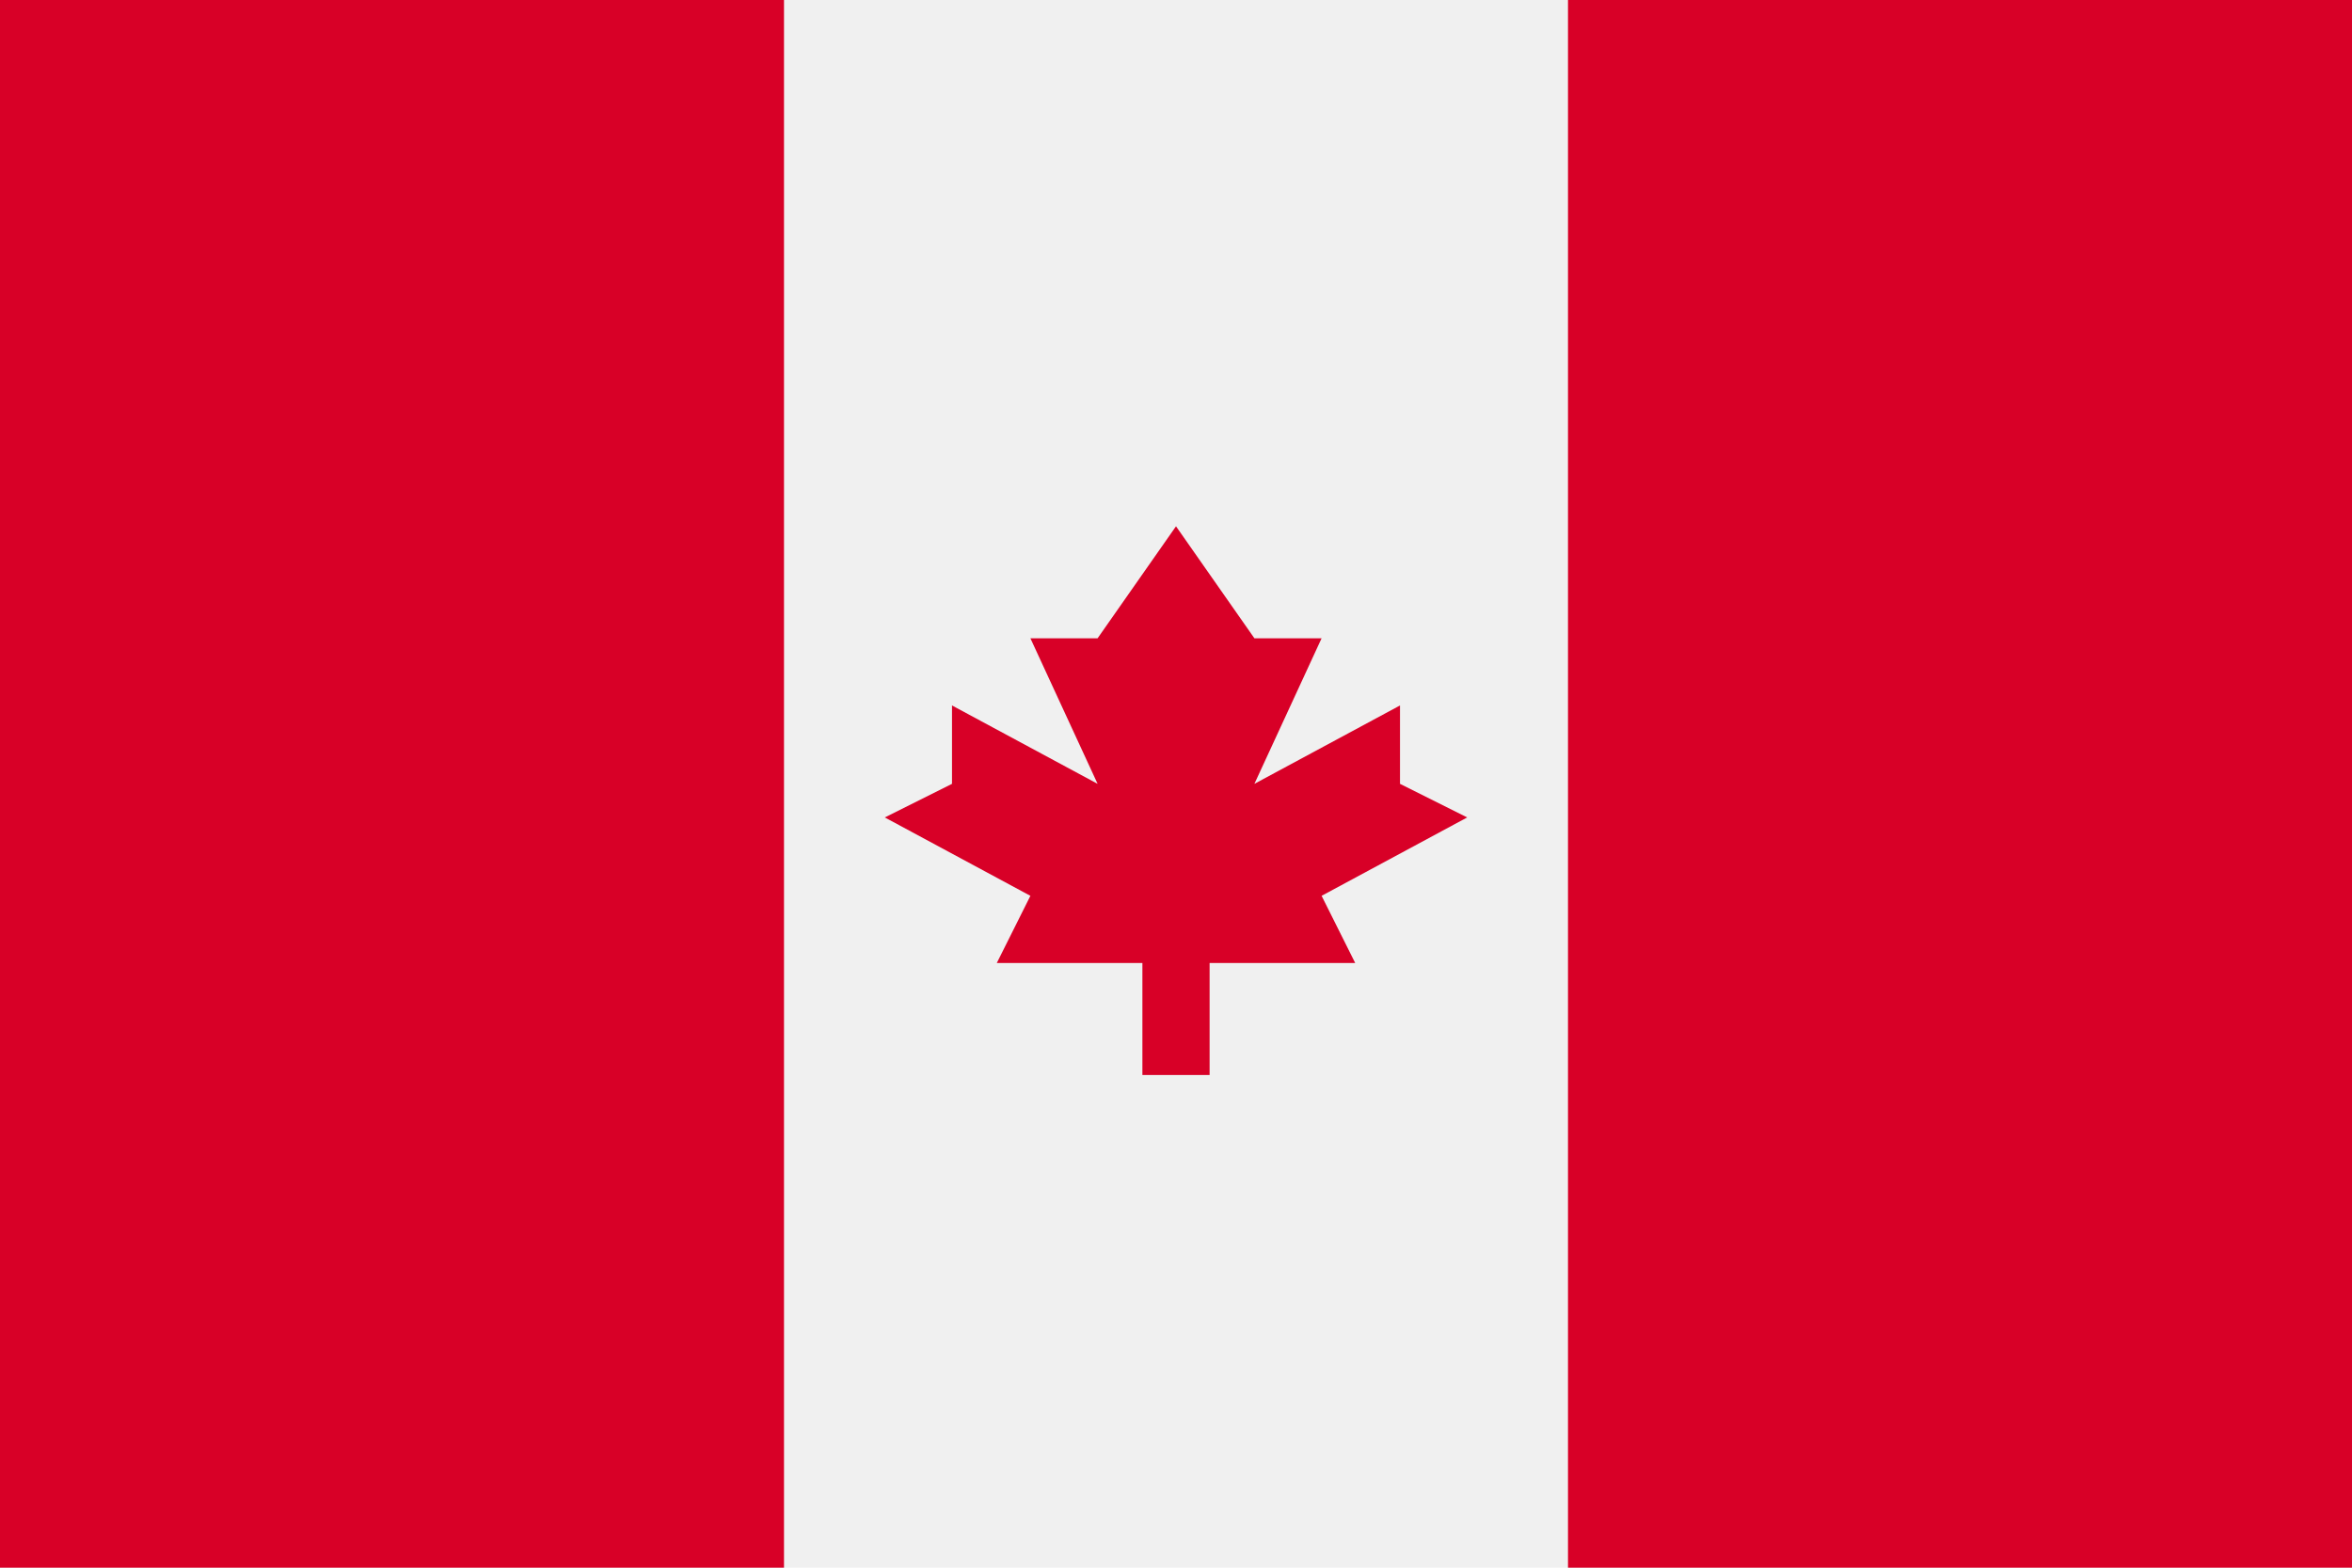 <?xml version="1.0" encoding="utf-8"?>
<!-- Generator: Adobe Illustrator 22.0.0, SVG Export Plug-In . SVG Version: 6.00 Build 0)  -->
<svg version="1.1" id="Capa_1" xmlns="http://www.w3.org/2000/svg" xmlns:xlink="http://www.w3.org/1999/xlink" x="0px" y="0px"
	 width="21px" height="14px" viewBox="0 0 21 14" style="enable-background:new 0 0 21 14;" xml:space="preserve">
<style type="text/css">
	.st0{fill:#F0F0F0;}
	.st1{fill:#D80027;}
</style>
<rect class="st0" width="21" height="14"/>
<g>
	<rect class="st1" width="7" height="14"/>
	<rect x="14" class="st1" width="7" height="14"/>
	<polygon class="st1" points="11.8,8 13.1,7.3 12.5,7 12.5,6.3 11.2,7 11.8,5.7 11.2,5.7 10.5,4.7 9.8,5.7 9.2,5.7 9.8,7 8.5,6.3 
		8.5,7 7.9,7.3 9.2,8 8.9,8.6 10.2,8.6 10.2,9.6 10.8,9.6 10.8,8.6 12.1,8.6 	"/>
</g>
</svg>

